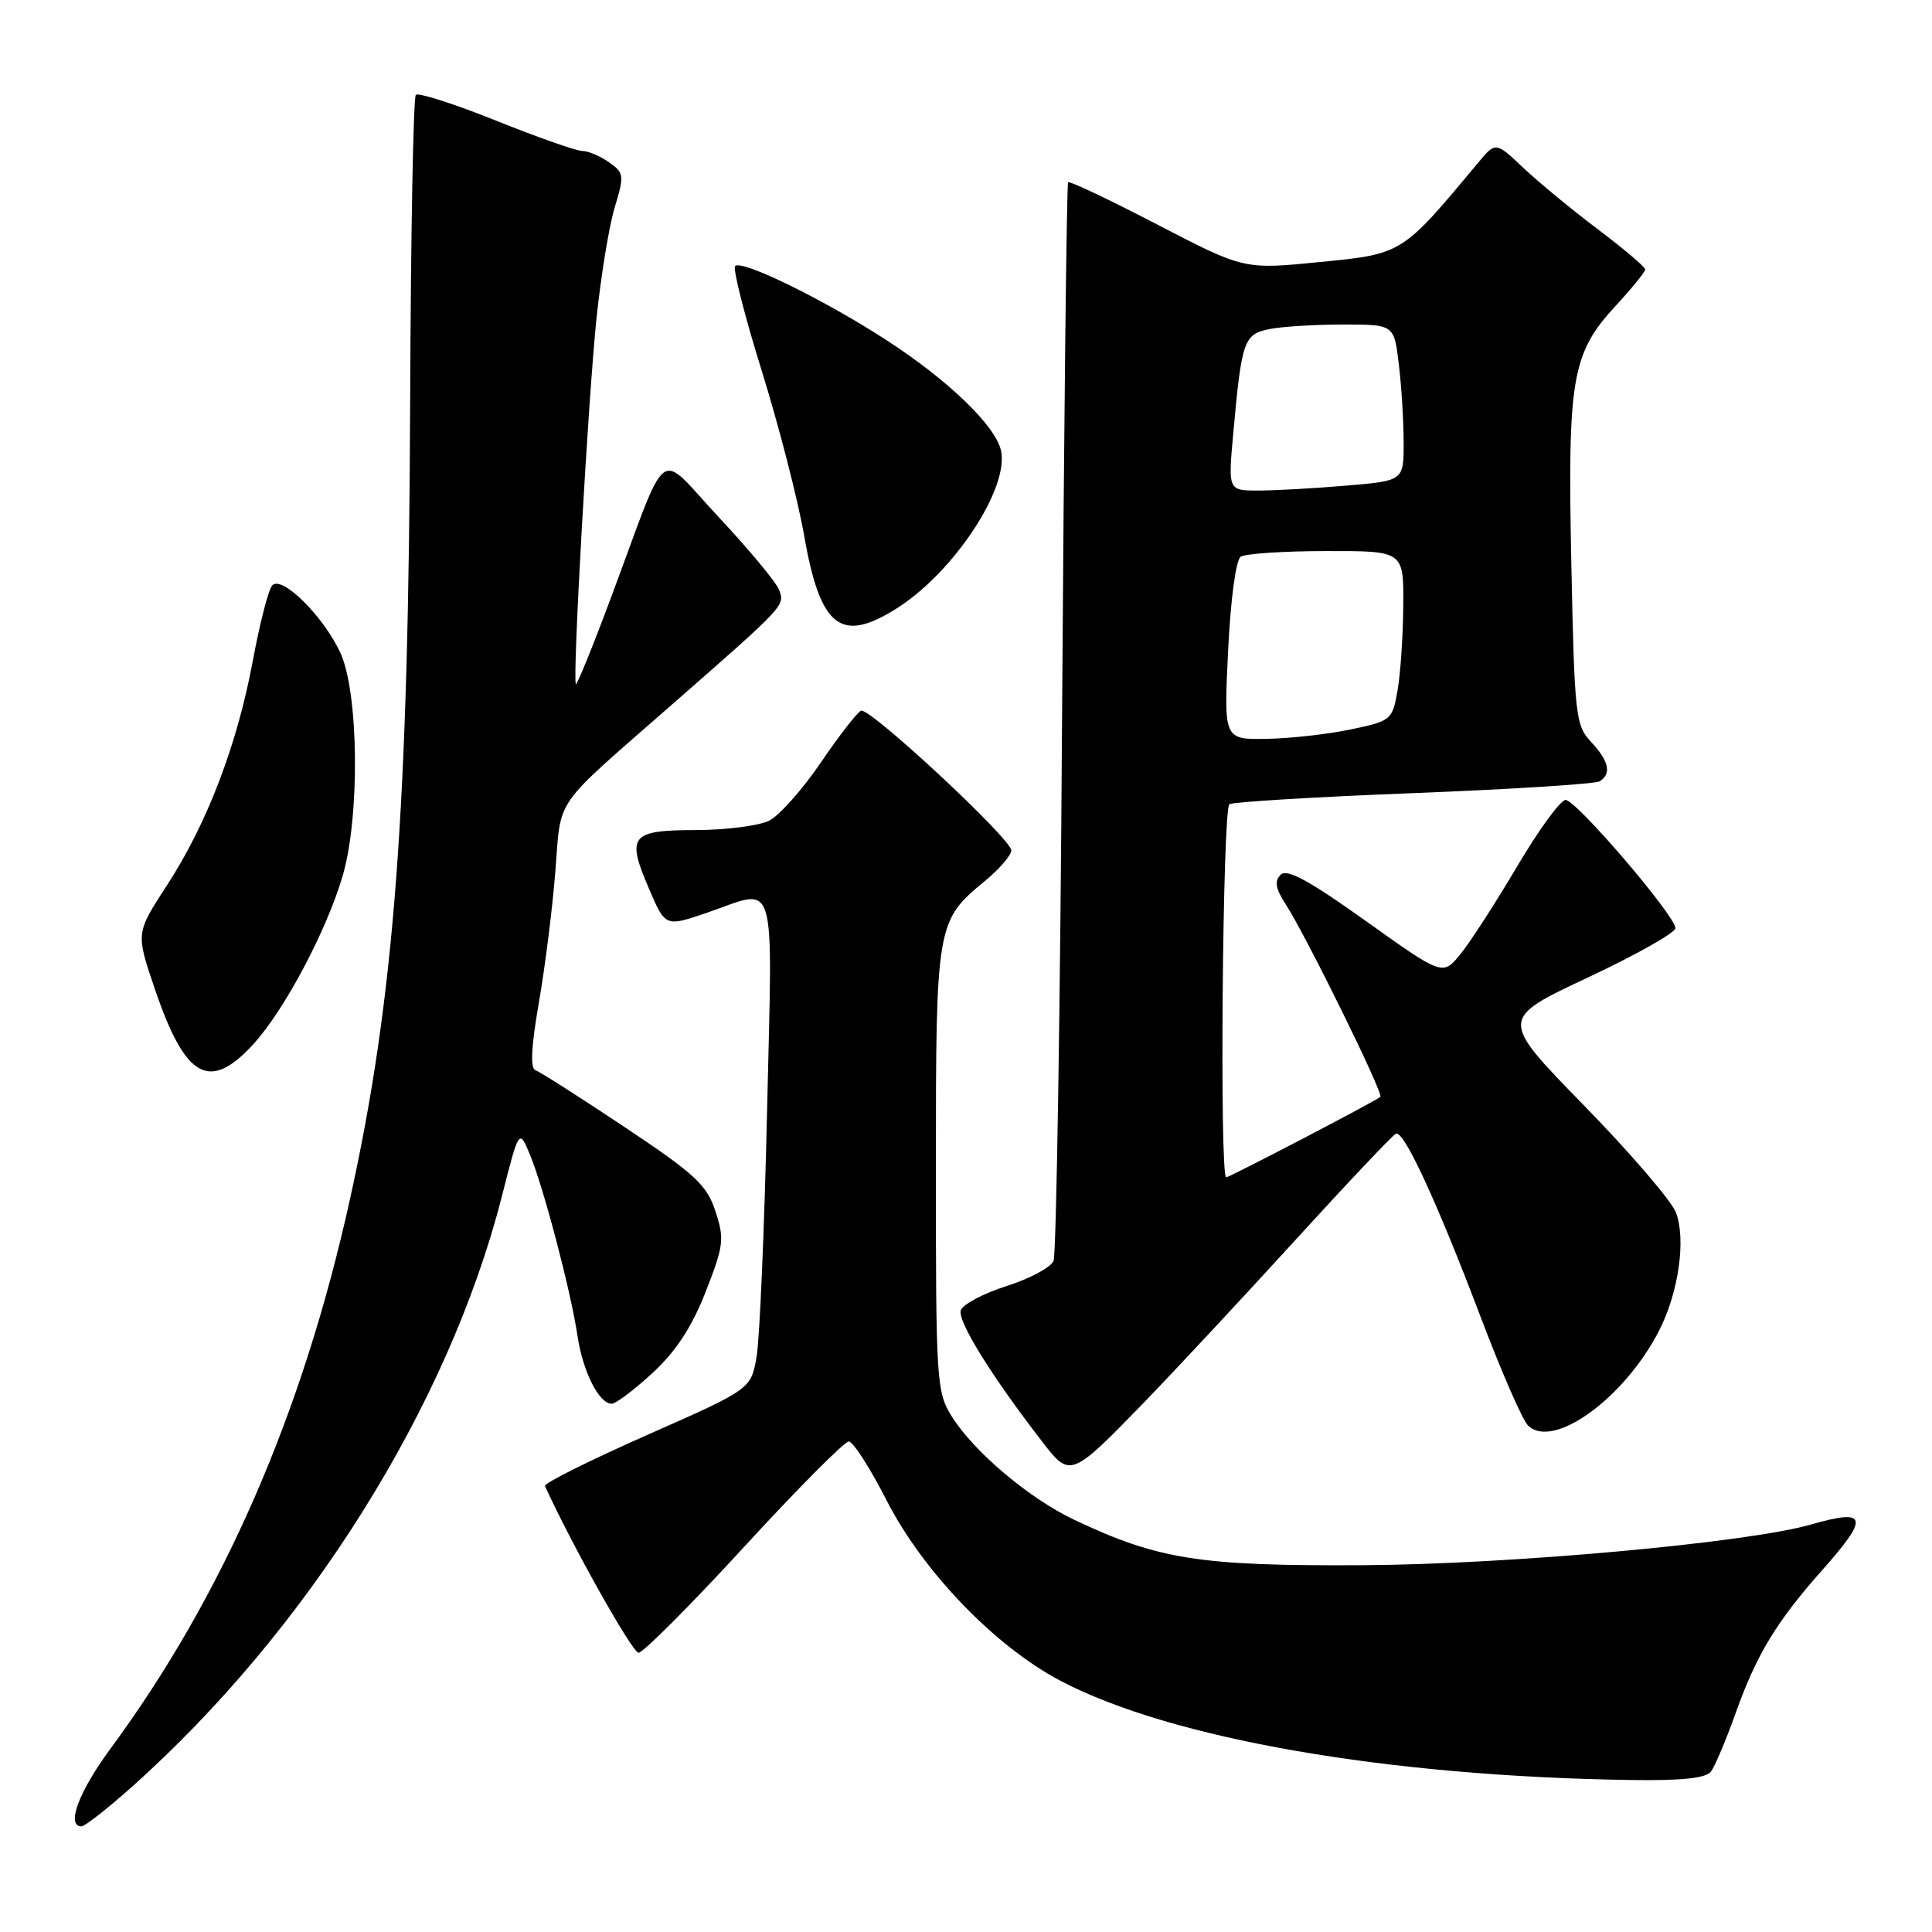 <?xml version="1.0" encoding="UTF-8" standalone="no"?>
<!DOCTYPE svg PUBLIC "-//W3C//DTD SVG 1.1//EN" "http://www.w3.org/Graphics/SVG/1.1/DTD/svg11.dtd" >
<svg xmlns="http://www.w3.org/2000/svg" xmlns:xlink="http://www.w3.org/1999/xlink" version="1.1" viewBox="0 0 256 256">
 <g >
 <path fill="currentColor"
d=" M 17.44 236.80 C 40.79 215.98 59.43 186.24 66.50 158.52 C 68.78 149.55 68.78 149.55 70.23 153.02 C 72.05 157.42 75.64 171.10 76.52 177.00 C 77.23 181.75 79.37 186.00 81.05 186.00 C 81.60 186.00 84.03 184.17 86.46 181.93 C 89.57 179.06 91.65 175.88 93.50 171.18 C 95.90 165.05 96.01 164.17 94.80 160.50 C 93.66 157.01 92.12 155.58 82.76 149.34 C 76.85 145.40 71.55 142.02 70.97 141.82 C 70.24 141.58 70.38 138.78 71.38 132.98 C 72.20 128.32 73.19 120.47 73.58 115.55 C 74.40 105.40 73.01 107.41 89.05 93.35 C 104.14 80.14 104.03 80.25 103.22 78.13 C 102.82 77.12 99.23 72.79 95.24 68.53 C 86.90 59.62 88.79 58.21 80.95 79.21 C 78.55 85.65 76.46 90.79 76.31 90.64 C 75.83 90.17 77.92 53.08 79.03 42.28 C 79.61 36.66 80.69 30.02 81.44 27.52 C 82.74 23.22 82.70 22.90 80.68 21.49 C 79.51 20.67 77.92 20.00 77.14 20.00 C 76.36 20.00 71.22 18.19 65.72 15.98 C 60.21 13.77 55.43 12.24 55.10 12.57 C 54.77 12.90 54.43 31.02 54.35 52.83 C 54.15 107.34 52.28 132.24 46.35 159.00 C 40.08 187.37 29.56 211.47 14.61 231.75 C 10.43 237.42 8.73 242.00 10.80 242.00 C 11.24 242.00 14.23 239.66 17.44 236.80 Z  M 226.71 234.75 C 227.23 234.06 228.70 230.58 229.98 227.00 C 232.73 219.27 235.38 214.89 241.47 208.03 C 247.73 200.99 247.45 199.86 239.99 202.00 C 231.52 204.44 200.00 207.29 180.50 207.40 C 158.94 207.51 153.49 206.65 142.38 201.40 C 136.35 198.55 128.97 192.31 126.06 187.60 C 124.10 184.43 124.00 182.83 124.01 154.88 C 124.01 122.35 124.07 122.04 130.57 116.68 C 132.45 115.13 134.00 113.32 134.00 112.68 C 134.00 111.16 115.26 93.73 114.10 94.17 C 113.62 94.35 111.23 97.42 108.79 101.00 C 106.36 104.58 103.27 108.06 101.93 108.74 C 100.59 109.41 96.22 109.98 92.22 109.99 C 83.53 110.00 82.96 110.72 86.02 117.82 C 88.17 122.83 88.17 122.83 93.74 120.92 C 103.08 117.70 102.37 115.31 101.64 147.25 C 101.29 162.79 100.66 177.43 100.25 179.79 C 99.50 184.07 99.50 184.07 85.71 190.16 C 78.12 193.52 72.05 196.55 72.21 196.90 C 75.70 204.59 83.78 218.99 84.61 219.00 C 85.21 219.00 91.50 212.70 98.57 205.00 C 105.64 197.30 111.90 191.00 112.47 191.00 C 113.03 191.01 115.28 194.49 117.45 198.75 C 122.25 208.19 131.86 218.17 140.53 222.72 C 155.18 230.41 183.82 235.39 216.13 235.86 C 222.80 235.96 226.05 235.62 226.71 234.75 Z  M 151.60 185.82 C 155.50 181.79 164.45 172.20 171.47 164.50 C 178.49 156.80 184.57 150.37 184.98 150.21 C 186.04 149.80 190.47 159.40 196.19 174.50 C 198.90 181.65 201.71 188.11 202.45 188.86 C 205.72 192.18 215.27 185.28 219.86 176.27 C 222.43 171.24 223.42 164.22 222.07 160.66 C 221.47 159.11 215.97 152.70 209.84 146.43 C 198.70 135.02 198.70 135.02 210.35 129.55 C 216.76 126.54 222.00 123.59 222.00 122.99 C 222.00 121.35 208.86 106.00 207.45 106.00 C 206.78 106.00 203.90 109.94 201.06 114.75 C 198.22 119.56 194.83 124.81 193.53 126.41 C 191.17 129.31 191.17 129.31 181.00 122.05 C 173.43 116.65 170.53 115.07 169.69 115.91 C 168.85 116.75 169.02 117.74 170.33 119.77 C 173.01 123.88 183.38 144.97 182.91 145.34 C 182.04 146.03 162.92 156.00 162.48 156.00 C 161.58 156.00 162.00 107.12 162.90 106.56 C 163.39 106.26 174.40 105.59 187.36 105.09 C 200.32 104.58 211.39 103.88 211.96 103.53 C 213.57 102.53 213.20 100.85 210.83 98.31 C 208.77 96.12 208.63 94.87 208.21 74.75 C 207.70 50.16 208.26 46.84 214.06 40.55 C 216.23 38.20 218.00 36.02 218.00 35.70 C 218.00 35.38 215.19 33.00 211.75 30.40 C 208.31 27.81 203.85 24.13 201.84 22.23 C 198.18 18.77 198.18 18.77 195.84 21.59 C 185.75 33.70 185.86 33.64 174.91 34.72 C 164.84 35.72 164.84 35.72 153.36 29.76 C 147.04 26.48 141.72 23.95 141.53 24.15 C 141.34 24.34 140.98 56.22 140.73 95.00 C 140.49 133.78 139.97 166.21 139.60 167.08 C 139.22 167.95 136.43 169.44 133.40 170.40 C 130.37 171.36 127.63 172.80 127.32 173.60 C 126.80 174.97 131.39 182.37 138.26 191.24 C 141.79 195.80 142.00 195.72 151.60 185.82 Z  M 33.57 138.36 C 37.67 133.88 43.27 123.34 45.40 116.07 C 47.71 108.23 47.54 91.77 45.10 86.50 C 42.86 81.65 37.37 76.21 36.08 77.56 C 35.58 78.08 34.43 82.55 33.51 87.50 C 31.44 98.68 27.43 109.17 22.09 117.36 C 18.00 123.64 18.00 123.64 20.50 130.99 C 24.55 142.92 27.74 144.72 33.57 138.36 Z  M 118.81 80.62 C 126.44 75.81 133.85 64.51 132.61 59.59 C 131.78 56.29 125.57 50.33 117.52 45.11 C 109.26 39.74 98.29 34.37 97.41 35.25 C 97.08 35.59 98.66 41.84 100.94 49.15 C 103.21 56.46 105.73 66.25 106.54 70.90 C 108.68 83.16 111.39 85.31 118.81 80.62 Z  M 162.73 86.25 C 163.06 79.42 163.76 74.19 164.40 73.77 C 165.00 73.36 170.11 73.02 175.75 73.02 C 186.00 73.00 186.00 73.00 185.94 80.25 C 185.91 84.24 185.57 89.30 185.18 91.50 C 184.50 95.40 184.34 95.53 178.99 96.65 C 175.97 97.29 170.95 97.85 167.83 97.90 C 162.16 98.00 162.16 98.00 162.73 86.25 Z  M 163.42 57.35 C 164.53 45.09 164.81 44.29 168.23 43.60 C 169.89 43.27 174.28 43.00 177.99 43.00 C 184.72 43.00 184.72 43.00 185.35 48.25 C 185.70 51.14 185.99 55.80 185.99 58.60 C 186.00 63.71 186.00 63.71 178.35 64.35 C 174.14 64.71 168.90 65.00 166.71 65.00 C 162.72 65.00 162.72 65.00 163.42 57.35 Z "/>
</g>
</svg>